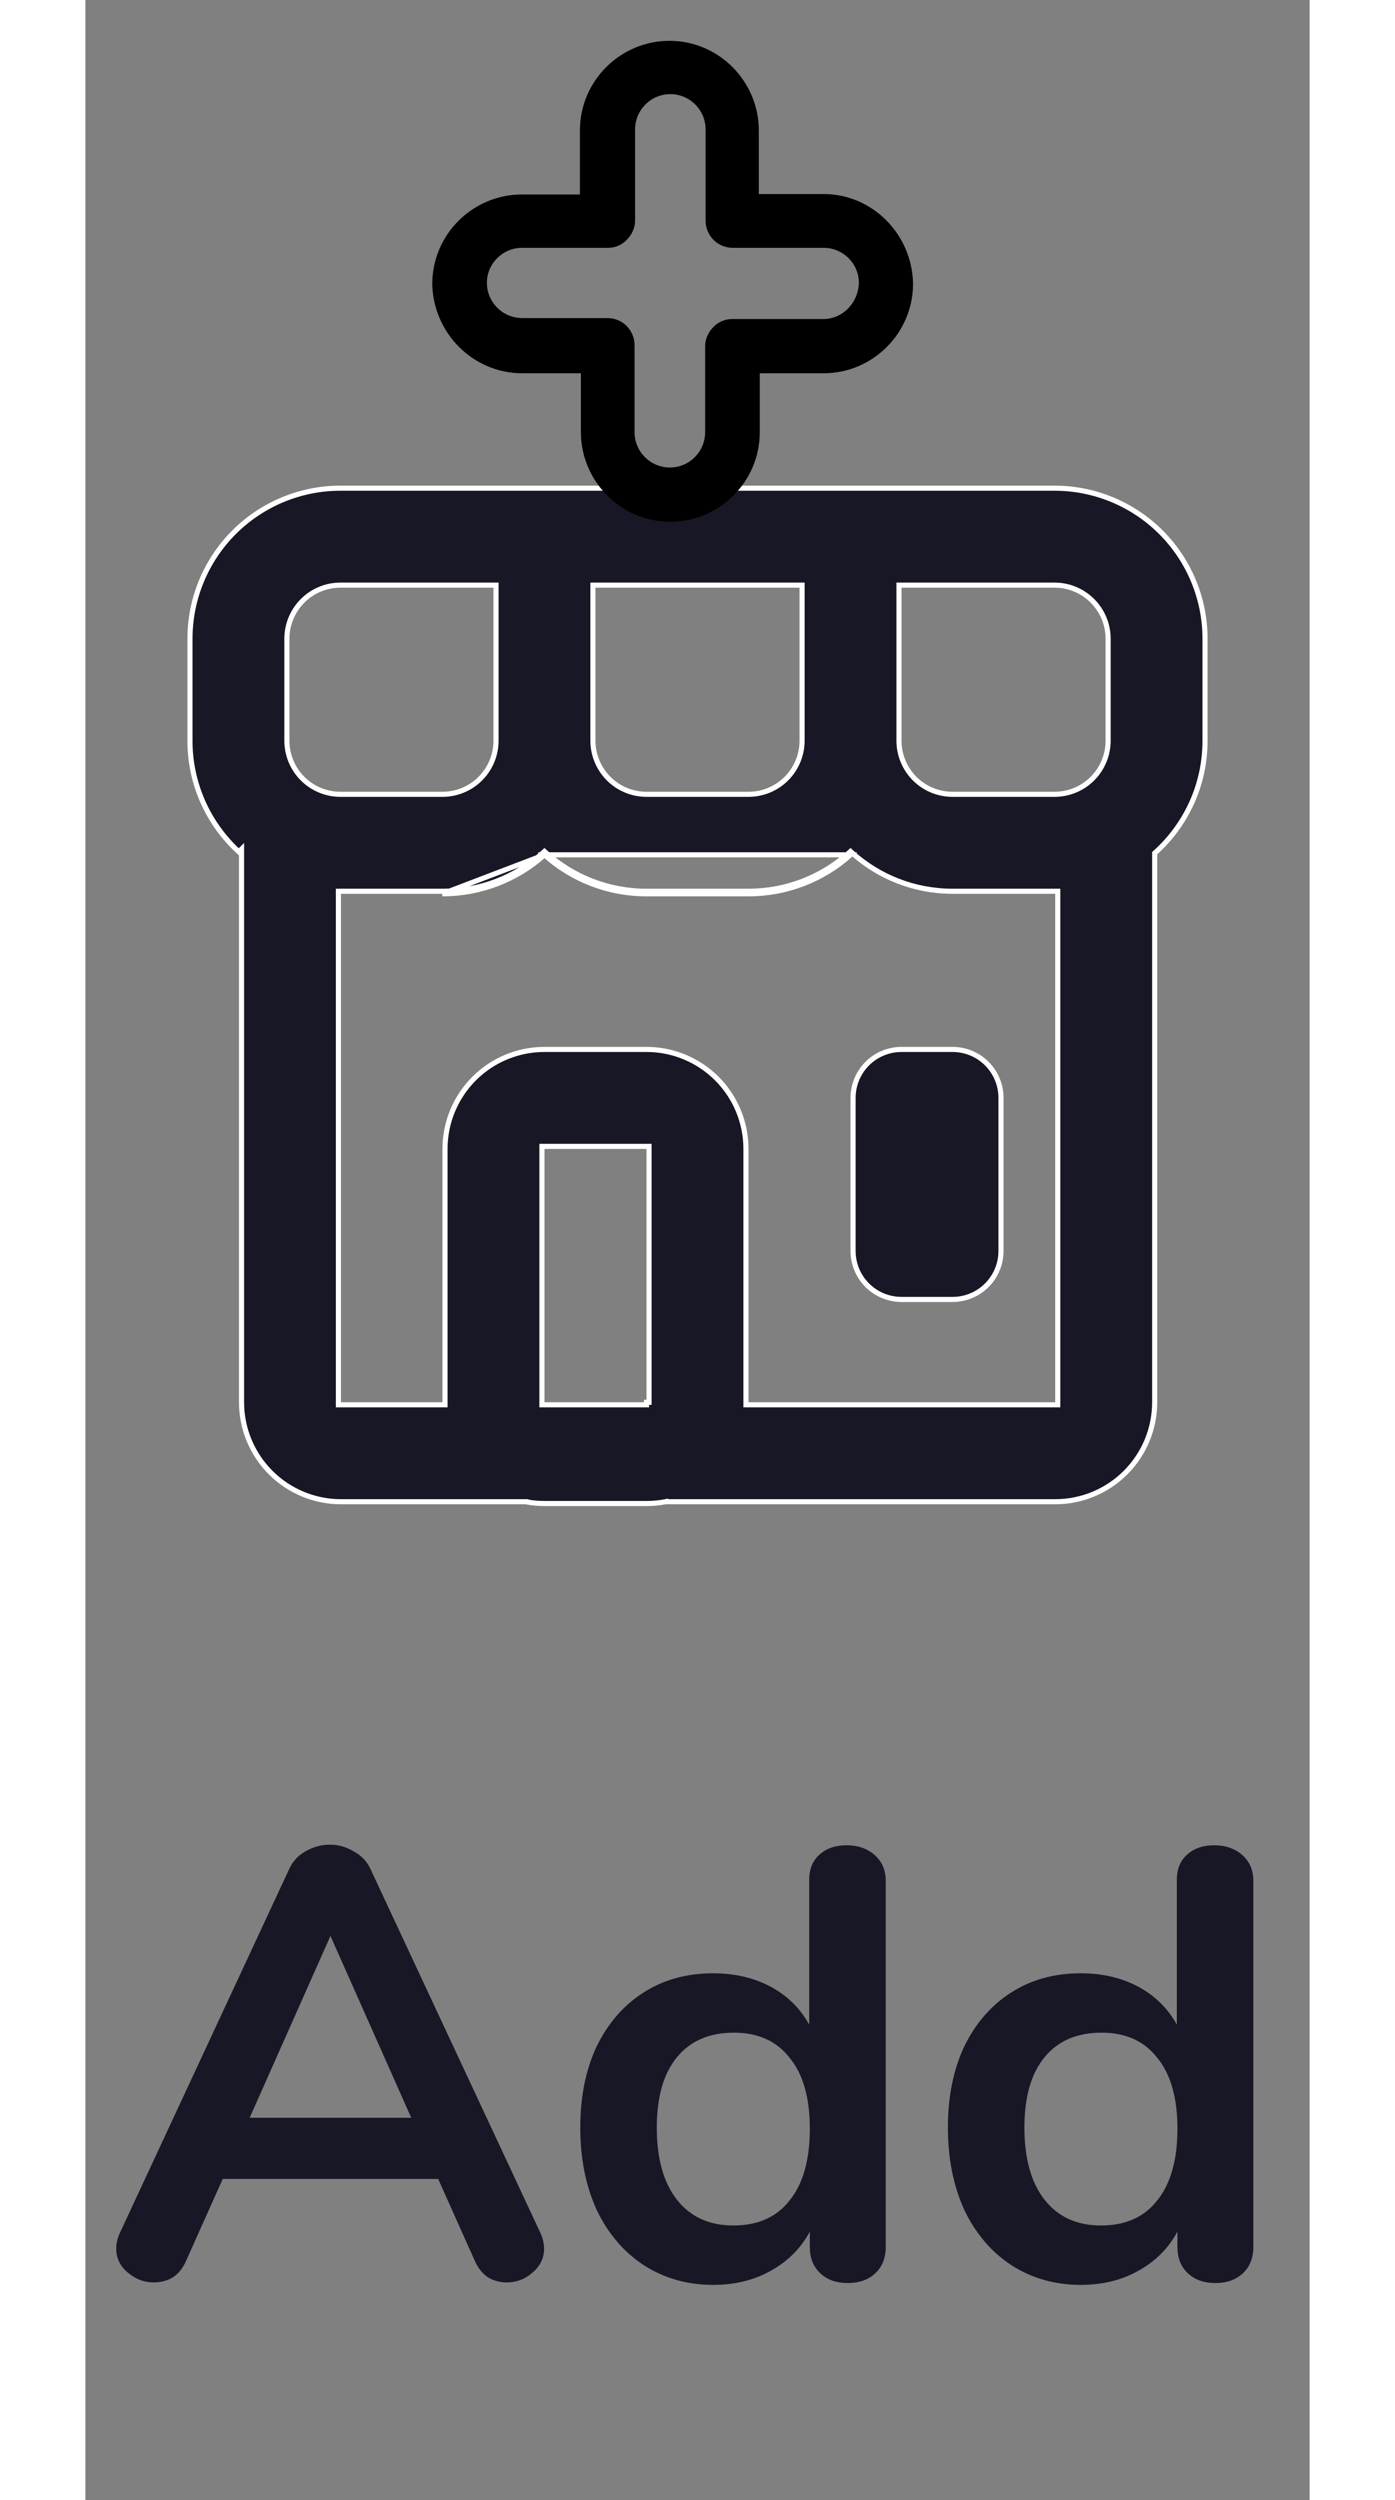 <svg width="24" height="43" viewBox="0 0 24 49" fill="none" xmlns="http://www.w3.org/2000/svg">
<rect x="0" y="0" width="24" height="49" fill="#808080" stroke="none"/>
<path d="M8.92 43.763C8.968 43.867 8.992 43.971 8.992 44.075C8.992 44.258 8.916 44.414 8.764 44.542C8.62 44.67 8.452 44.734 8.26 44.734C8.132 44.734 8.012 44.703 7.9 44.639C7.788 44.566 7.7 44.459 7.636 44.315L6.916 42.706H2.692L1.972 44.315C1.908 44.459 1.82 44.566 1.708 44.639C1.596 44.703 1.472 44.734 1.336 44.734C1.152 44.734 0.984 44.67 0.832 44.542C0.68 44.414 0.604 44.258 0.604 44.075C0.604 43.971 0.628 43.867 0.676 43.763L3.988 36.647C4.06 36.486 4.168 36.367 4.312 36.286C4.464 36.199 4.624 36.154 4.792 36.154C4.96 36.154 5.116 36.199 5.26 36.286C5.412 36.367 5.524 36.486 5.596 36.647L8.92 43.763ZM3.22 41.507H6.388L4.804 37.943L3.22 41.507ZM14.922 36.166C15.146 36.166 15.33 36.23 15.474 36.358C15.618 36.486 15.69 36.654 15.69 36.862V44.038C15.69 44.255 15.622 44.426 15.486 44.554C15.35 44.682 15.17 44.746 14.946 44.746C14.722 44.746 14.542 44.682 14.406 44.554C14.27 44.426 14.202 44.255 14.202 44.038V43.739C14.026 44.066 13.77 44.322 13.434 44.507C13.106 44.691 12.73 44.782 12.306 44.782C11.802 44.782 11.35 44.654 10.95 44.398C10.558 44.142 10.25 43.782 10.026 43.319C9.81 42.846 9.702 42.306 9.702 41.699C9.702 41.09 9.81 40.559 10.026 40.102C10.25 39.647 10.558 39.294 10.95 39.047C11.342 38.798 11.794 38.675 12.306 38.675C12.73 38.675 13.106 38.763 13.434 38.938C13.762 39.114 14.014 39.362 14.19 39.682V36.839C14.19 36.639 14.254 36.478 14.382 36.358C14.518 36.23 14.698 36.166 14.922 36.166ZM12.702 43.618C13.182 43.618 13.55 43.455 13.806 43.127C14.07 42.798 14.202 42.331 14.202 41.722C14.202 41.114 14.07 40.651 13.806 40.331C13.55 40.002 13.186 39.839 12.714 39.839C12.234 39.839 11.862 39.998 11.598 40.319C11.334 40.639 11.202 41.099 11.202 41.699C11.202 42.306 11.334 42.779 11.598 43.114C11.862 43.45 12.23 43.618 12.702 43.618ZM22.129 36.166C22.353 36.166 22.537 36.23 22.681 36.358C22.825 36.486 22.897 36.654 22.897 36.862V44.038C22.897 44.255 22.829 44.426 22.693 44.554C22.557 44.682 22.377 44.746 22.153 44.746C21.929 44.746 21.749 44.682 21.613 44.554C21.477 44.426 21.409 44.255 21.409 44.038V43.739C21.233 44.066 20.977 44.322 20.641 44.507C20.313 44.691 19.937 44.782 19.513 44.782C19.009 44.782 18.557 44.654 18.157 44.398C17.765 44.142 17.457 43.782 17.233 43.319C17.017 42.846 16.909 42.306 16.909 41.699C16.909 41.09 17.017 40.559 17.233 40.102C17.457 39.647 17.765 39.294 18.157 39.047C18.549 38.798 19.001 38.675 19.513 38.675C19.937 38.675 20.313 38.763 20.641 38.938C20.969 39.114 21.221 39.362 21.397 39.682V36.839C21.397 36.639 21.461 36.478 21.589 36.358C21.725 36.23 21.905 36.166 22.129 36.166ZM19.909 43.618C20.389 43.618 20.757 43.455 21.013 43.127C21.277 42.798 21.409 42.331 21.409 41.722C21.409 41.114 21.277 40.651 21.013 40.331C20.757 40.002 20.393 39.839 19.921 39.839C19.441 39.839 19.069 39.998 18.805 40.319C18.541 40.639 18.409 41.099 18.409 41.699C18.409 42.306 18.541 42.779 18.805 43.114C19.069 43.45 19.437 43.618 19.909 43.618Z" fill="#181725"/>
<path d="M9 16.754C9.53 17.229 10.232 17.518 11 17.518H13C13.738 17.519 14.45 17.247 15 16.754H9ZM9 16.754C8.451 17.247 7.738 17.519 7 17.518L9 16.754ZM8.05 11.518V11.468H8H5C4.722 11.468 4.454 11.579 4.258 11.776C4.061 11.973 3.95 12.24 3.95 12.518V14.518C3.95 14.796 4.061 15.064 4.258 15.261C4.454 15.457 4.722 15.568 5 15.568H7C7.278 15.568 7.546 15.457 7.742 15.261C7.939 15.064 8.05 14.796 8.05 14.518V11.518ZM5.01 17.468H4.96V17.518V27.483V27.533H5.01H7H7.05V27.483V22.518C7.05 22.001 7.255 21.505 7.621 21.139C7.987 20.773 8.483 20.568 9 20.568H11C11.517 20.568 12.013 20.773 12.379 21.139C12.745 21.505 12.95 22.001 12.95 22.518V27.483V27.533H13H19.013H19.063V27.483V17.518V17.468H19.013H17C16.245 17.468 15.555 17.184 15.033 16.717L15 16.687L14.967 16.717C14.426 17.201 13.726 17.469 13 17.468H13H11C10.245 17.468 9.555 17.184 9.033 16.717L9 16.687L8.967 16.717C8.426 17.201 7.726 17.469 7 17.468H7H5.01ZM3.008 16.695C2.712 16.424 2.474 16.096 2.309 15.729C2.138 15.348 2.049 14.936 2.05 14.518V14.518V12.518C2.05 11.736 2.361 10.985 2.914 10.432C3.467 9.879 4.218 9.568 5 9.568H19C19.782 9.568 20.533 9.879 21.086 10.432C21.639 10.985 21.95 11.736 21.95 12.518V14.518C21.95 15.385 21.576 16.166 20.98 16.706L20.963 16.721V16.743V27.483C20.963 28 20.758 28.496 20.392 28.862C20.026 29.228 19.53 29.433 19.013 29.433H11.373V29.432L11.364 29.434C11.244 29.457 11.122 29.468 11 29.468H9C8.878 29.468 8.756 29.457 8.636 29.434L8.636 29.433H8.627H5.011C4.494 29.433 3.998 29.228 3.632 28.862C3.266 28.496 3.061 28 3.061 27.483V16.763V16.642L3.008 16.695ZM11.05 22.518V22.468H11H9H8.95V22.518V27.483V27.533H9H11V27.484H11.05V27.483V27.433V22.518ZM14.05 11.518V11.468H14H10H9.95V11.518V14.518C9.95 14.796 10.061 15.064 10.258 15.261C10.454 15.457 10.722 15.568 11 15.568H13C13.278 15.568 13.546 15.457 13.742 15.261C13.939 15.064 14.05 14.796 14.05 14.518V11.518ZM16 11.468H15.95V11.518V14.518C15.95 14.796 16.061 15.064 16.258 15.261C16.454 15.457 16.721 15.568 17 15.568H19C19.279 15.568 19.546 15.457 19.742 15.261C19.939 15.064 20.05 14.796 20.05 14.518V12.518C20.05 12.24 19.939 11.973 19.742 11.776C19.546 11.579 19.279 11.468 19 11.468H16ZM16 20.568H17C17.252 20.568 17.494 20.668 17.672 20.846C17.85 21.024 17.95 21.266 17.95 21.518V24.518C17.95 24.77 17.85 25.012 17.672 25.19C17.494 25.368 17.252 25.468 17 25.468H16C15.748 25.468 15.506 25.368 15.328 25.19C15.15 25.012 15.05 24.77 15.05 24.518V21.518C15.05 21.266 15.15 21.024 15.328 20.846C15.506 20.668 15.748 20.568 16 20.568Z" fill="#181725" stroke="white" stroke-width="0.1"/>
<path d="M8.563 7.216H9.814V8.47C9.814 9.371 10.547 10.126 11.467 10.126C12.367 10.126 13.121 9.391 13.121 8.47V7.216H14.473C15.373 7.216 16.126 6.481 16.126 5.559L16.126 5.557C16.107 4.649 15.376 3.903 14.473 3.903H13.102V2.557C13.102 1.655 12.369 0.9 11.449 0.9C10.549 0.9 9.795 1.635 9.795 2.557V3.912H8.553C7.653 3.912 6.9 4.647 6.9 5.568L6.9 5.571C6.92 6.47 7.652 7.216 8.563 7.216ZM8.563 4.757H10.245C10.362 4.757 10.472 4.71 10.548 4.623C10.616 4.554 10.676 4.448 10.676 4.325V2.538C10.676 2.104 11.027 1.745 11.467 1.745C11.9 1.745 12.259 2.096 12.259 2.538V4.325C12.259 4.564 12.45 4.757 12.69 4.757H14.473C14.905 4.757 15.264 5.107 15.264 5.548C15.247 6.004 14.893 6.353 14.464 6.353H12.681C12.563 6.353 12.453 6.4 12.377 6.486C12.309 6.555 12.25 6.661 12.25 6.784V8.47C12.25 8.904 11.898 9.263 11.458 9.263C11.026 9.263 10.666 8.911 10.666 8.47V6.821V6.821V6.821V6.821V6.821V6.821V6.821V6.821V6.821V6.821V6.821V6.82V6.82V6.82V6.82V6.82V6.82V6.82V6.82V6.82V6.82V6.82V6.82V6.82V6.82V6.82V6.82V6.82V6.82V6.819V6.819V6.819V6.819V6.819V6.819V6.819V6.819V6.819V6.819V6.819V6.819V6.819V6.819V6.819V6.819V6.819V6.819V6.819V6.818V6.818V6.818V6.818V6.818V6.818V6.818V6.818V6.818V6.818V6.818V6.818V6.818V6.818V6.818V6.818V6.818V6.818V6.817V6.817V6.817V6.817V6.817V6.817V6.817V6.817V6.817V6.817V6.817V6.817V6.817V6.817V6.817V6.817V6.817V6.817V6.817V6.816V6.816V6.816V6.816V6.816V6.816V6.816V6.816V6.816V6.816V6.816V6.816V6.816V6.816V6.816V6.816V6.816V6.816V6.815V6.815V6.815V6.815V6.815V6.815V6.815V6.815V6.815V6.815V6.815V6.815V6.815V6.815V6.815V6.815V6.815V6.815V6.815V6.814V6.814V6.814V6.814V6.814V6.814V6.814V6.814V6.814V6.814V6.814V6.814V6.814V6.814V6.814V6.814V6.814V6.814V6.814V6.813V6.813V6.813V6.813V6.813V6.813V6.813V6.813V6.813V6.813V6.813V6.813V6.813V6.813V6.813V6.813V6.813V6.813V6.812V6.812V6.812V6.812V6.812V6.812V6.812V6.812V6.812V6.812V6.812V6.812V6.812V6.812V6.812V6.812V6.812V6.812V6.811V6.811V6.811V6.811V6.811V6.811V6.811V6.811V6.811V6.811V6.811V6.811V6.811V6.811V6.811V6.811V6.811V6.811V6.811V6.81V6.81V6.81V6.81V6.81V6.81V6.81V6.81V6.81V6.81V6.81V6.81V6.81V6.81V6.81V6.81V6.81V6.81V6.809V6.809V6.809V6.809V6.809V6.809V6.809V6.809V6.809V6.809V6.809V6.809V6.809V6.809V6.809V6.809V6.809V6.809V6.809V6.808V6.808V6.808V6.808V6.808V6.808V6.808V6.808V6.808V6.808V6.808V6.808V6.808V6.808V6.808V6.808V6.808V6.808V6.808V6.807V6.807V6.807V6.807V6.807V6.807V6.807V6.807V6.807V6.807V6.807V6.807V6.807V6.807V6.807V6.807V6.807V6.807V6.806V6.806V6.806V6.806V6.806V6.806V6.806V6.806V6.806V6.806V6.806V6.806V6.806V6.806V6.806V6.806V6.806V6.806V6.806V6.805V6.805V6.805V6.805V6.805V6.805V6.805V6.805V6.805V6.805V6.805V6.805V6.805V6.805V6.805V6.805V6.805V6.805V6.804V6.804V6.804V6.804V6.804V6.804V6.804V6.804V6.804V6.804V6.804V6.804V6.804V6.804V6.804V6.804V6.804V6.804V6.804V6.803V6.803V6.803V6.803V6.803V6.803V6.803V6.803V6.803V6.803V6.803V6.803V6.803V6.803V6.803V6.803V6.803V6.803V6.802V6.802V6.802V6.802V6.802V6.802V6.802V6.802V6.802V6.802V6.802V6.802V6.802V6.802V6.802V6.802V6.802V6.802V6.802V6.801V6.801V6.801V6.801V6.801V6.801V6.801V6.801V6.801V6.801V6.801V6.801V6.801V6.801V6.801V6.801V6.801V6.801V6.8V6.8V6.8V6.8V6.8V6.8V6.8V6.8V6.8V6.8V6.8V6.8V6.8V6.8V6.8V6.8V6.8V6.8V6.8V6.799V6.799V6.799V6.799V6.799V6.799V6.799V6.799V6.799V6.799V6.799V6.799V6.799V6.799V6.799V6.799V6.799V6.799V6.798V6.798V6.798V6.798V6.798V6.798V6.798V6.798V6.798V6.798V6.798V6.798V6.798V6.798V6.798V6.798V6.798V6.798V6.798V6.797V6.797V6.797V6.797V6.797V6.797V6.797V6.797V6.797V6.797V6.797V6.797V6.797V6.797V6.797V6.797V6.797V6.797V6.796V6.796V6.796V6.796V6.796V6.796V6.796V6.796V6.796V6.796V6.796V6.796V6.796V6.796V6.796V6.796V6.796V6.796V6.796V6.795V6.795V6.795V6.795V6.795V6.795V6.795V6.795V6.795V6.795V6.795V6.795V6.795V6.795V6.795V6.795V6.795V6.795V6.795V6.794V6.794V6.794V6.794V6.794V6.794V6.794V6.794V6.794V6.794V6.794V6.794V6.794V6.794V6.794V6.794V6.794V6.794V6.793V6.793V6.793V6.793V6.793V6.793V6.793V6.793V6.793V6.793V6.793V6.793V6.793V6.793V6.793V6.793V6.793V6.793V6.793V6.792V6.792V6.792V6.792V6.792V6.792V6.792V6.792V6.792V6.792V6.792V6.792V6.792V6.792V6.792V6.792V6.792V6.792V6.791V6.791V6.791V6.791V6.791V6.791V6.791V6.791V6.791V6.791V6.791V6.791V6.791V6.791V6.791V6.791V6.791V6.791V6.791V6.79V6.79V6.79V6.79V6.79V6.79V6.79V6.79V6.79V6.79V6.79V6.79V6.79V6.79V6.79V6.79V6.79V6.79V6.789V6.789V6.789V6.789V6.789V6.789V6.789V6.789V6.789V6.789V6.789V6.789V6.789V6.789V6.789V6.789V6.789V6.789V6.789V6.788V6.788V6.788V6.788V6.788V6.788V6.788V6.788V6.788V6.788V6.788V6.788V6.788V6.788V6.788V6.788V6.788V6.788V6.787V6.787V6.787V6.787V6.787V6.787V6.787V6.787V6.787V6.787V6.787V6.787V6.787V6.787V6.787V6.787V6.787V6.787V6.787V6.786V6.786V6.786V6.786V6.786V6.786V6.786V6.786V6.786V6.786V6.786V6.786V6.786V6.786V6.786V6.786V6.786V6.786V6.785V6.785V6.785V6.785V6.785V6.785V6.785V6.785V6.785V6.785V6.785V6.785V6.785V6.785V6.785V6.785V6.785V6.785V6.785V6.784V6.784V6.784V6.784V6.784V6.784V6.784V6.784V6.784V6.784V6.784V6.784V6.784V6.784V6.784V6.784V6.784V6.784V6.783V6.783V6.783V6.783V6.783V6.783V6.783V6.783V6.783V6.783V6.783V6.783V6.783V6.783V6.783V6.783V6.783V6.783V6.783V6.782V6.782V6.782V6.782V6.782V6.782V6.782V6.782V6.782V6.782V6.782V6.782V6.782V6.782V6.782V6.782V6.782V6.782V6.781V6.781V6.781V6.781V6.781V6.781V6.781V6.781V6.781V6.781V6.781V6.781V6.781V6.781V6.781V6.781V6.781V6.781V6.781V6.78V6.78V6.78V6.78V6.78V6.78V6.78V6.78V6.78V6.78V6.78V6.78V6.78V6.78V6.78V6.78V6.78V6.78V6.779V6.779V6.779V6.779V6.779V6.779V6.779V6.779V6.779V6.779V6.779V6.779V6.779V6.779V6.779V6.779V6.779V6.779V6.779V6.778V6.778V6.778V6.778V6.778V6.778V6.778V6.778V6.778V6.778V6.778V6.778V6.778V6.778V6.778V6.778V6.778V6.778V6.777V6.777V6.777V6.777V6.777V6.777V6.777V6.777V6.777V6.777V6.777V6.777V6.777V6.777V6.777V6.777V6.777V6.777V6.777V6.776V6.776V6.776V6.776V6.776V6.776V6.776V6.776V6.776V6.776V6.776V6.776V6.776V6.776V6.776V6.776V6.776V6.776V6.776V6.775V6.775V6.775V6.775V6.775V6.775V6.775V6.775V6.775V6.775V6.775V6.775V6.775V6.775V6.775V6.775V6.775V6.775V6.774V6.774V6.774V6.774V6.774V6.774V6.774V6.774V6.774V6.774V6.774V6.774V6.774V6.774V6.774V6.774V6.774V6.774V6.774V6.773V6.773V6.773V6.773V6.773V6.773V6.773V6.773V6.773V6.773V6.773V6.773V6.773V6.773V6.773V6.773V6.773V6.773V6.772V6.772V6.772V6.772V6.772V6.772V6.772V6.772V6.772V6.772V6.772V6.772V6.772V6.772V6.772V6.772V6.772V6.772V6.772V6.771V6.771V6.771V6.771V6.771V6.771V6.771V6.771V6.771V6.771V6.771V6.771V6.771V6.771V6.771V6.771V6.771V6.771V6.77V6.77V6.77V6.77V6.77V6.77V6.77V6.77V6.77V6.77V6.77V6.77V6.77V6.77V6.77V6.77V6.77V6.77V6.77V6.769V6.769V6.769V6.769V6.769V6.769V6.769V6.769V6.769V6.769V6.769V6.769V6.769V6.769V6.769V6.769V6.769V6.769V6.768V6.768V6.768V6.768V6.768V6.768V6.768V6.768V6.768V6.768V6.768V6.768V6.768V6.768V6.768V6.768V6.768V6.768V6.768V6.767V6.767V6.767V6.767V6.767V6.767V6.767V6.767V6.767V6.767V6.767V6.767V6.767V6.767V6.767V6.767V6.767V6.767V6.766V6.766V6.766V6.766V6.766V6.766V6.766V6.766V6.766V6.766V6.766V6.766V6.766V6.766C10.666 6.527 10.475 6.334 10.236 6.334H8.563C8.13 6.334 7.771 5.982 7.771 5.541C7.771 5.117 8.122 4.757 8.563 4.757Z" fill="black" stroke="black" stroke-width="0.2"/>
</svg>
